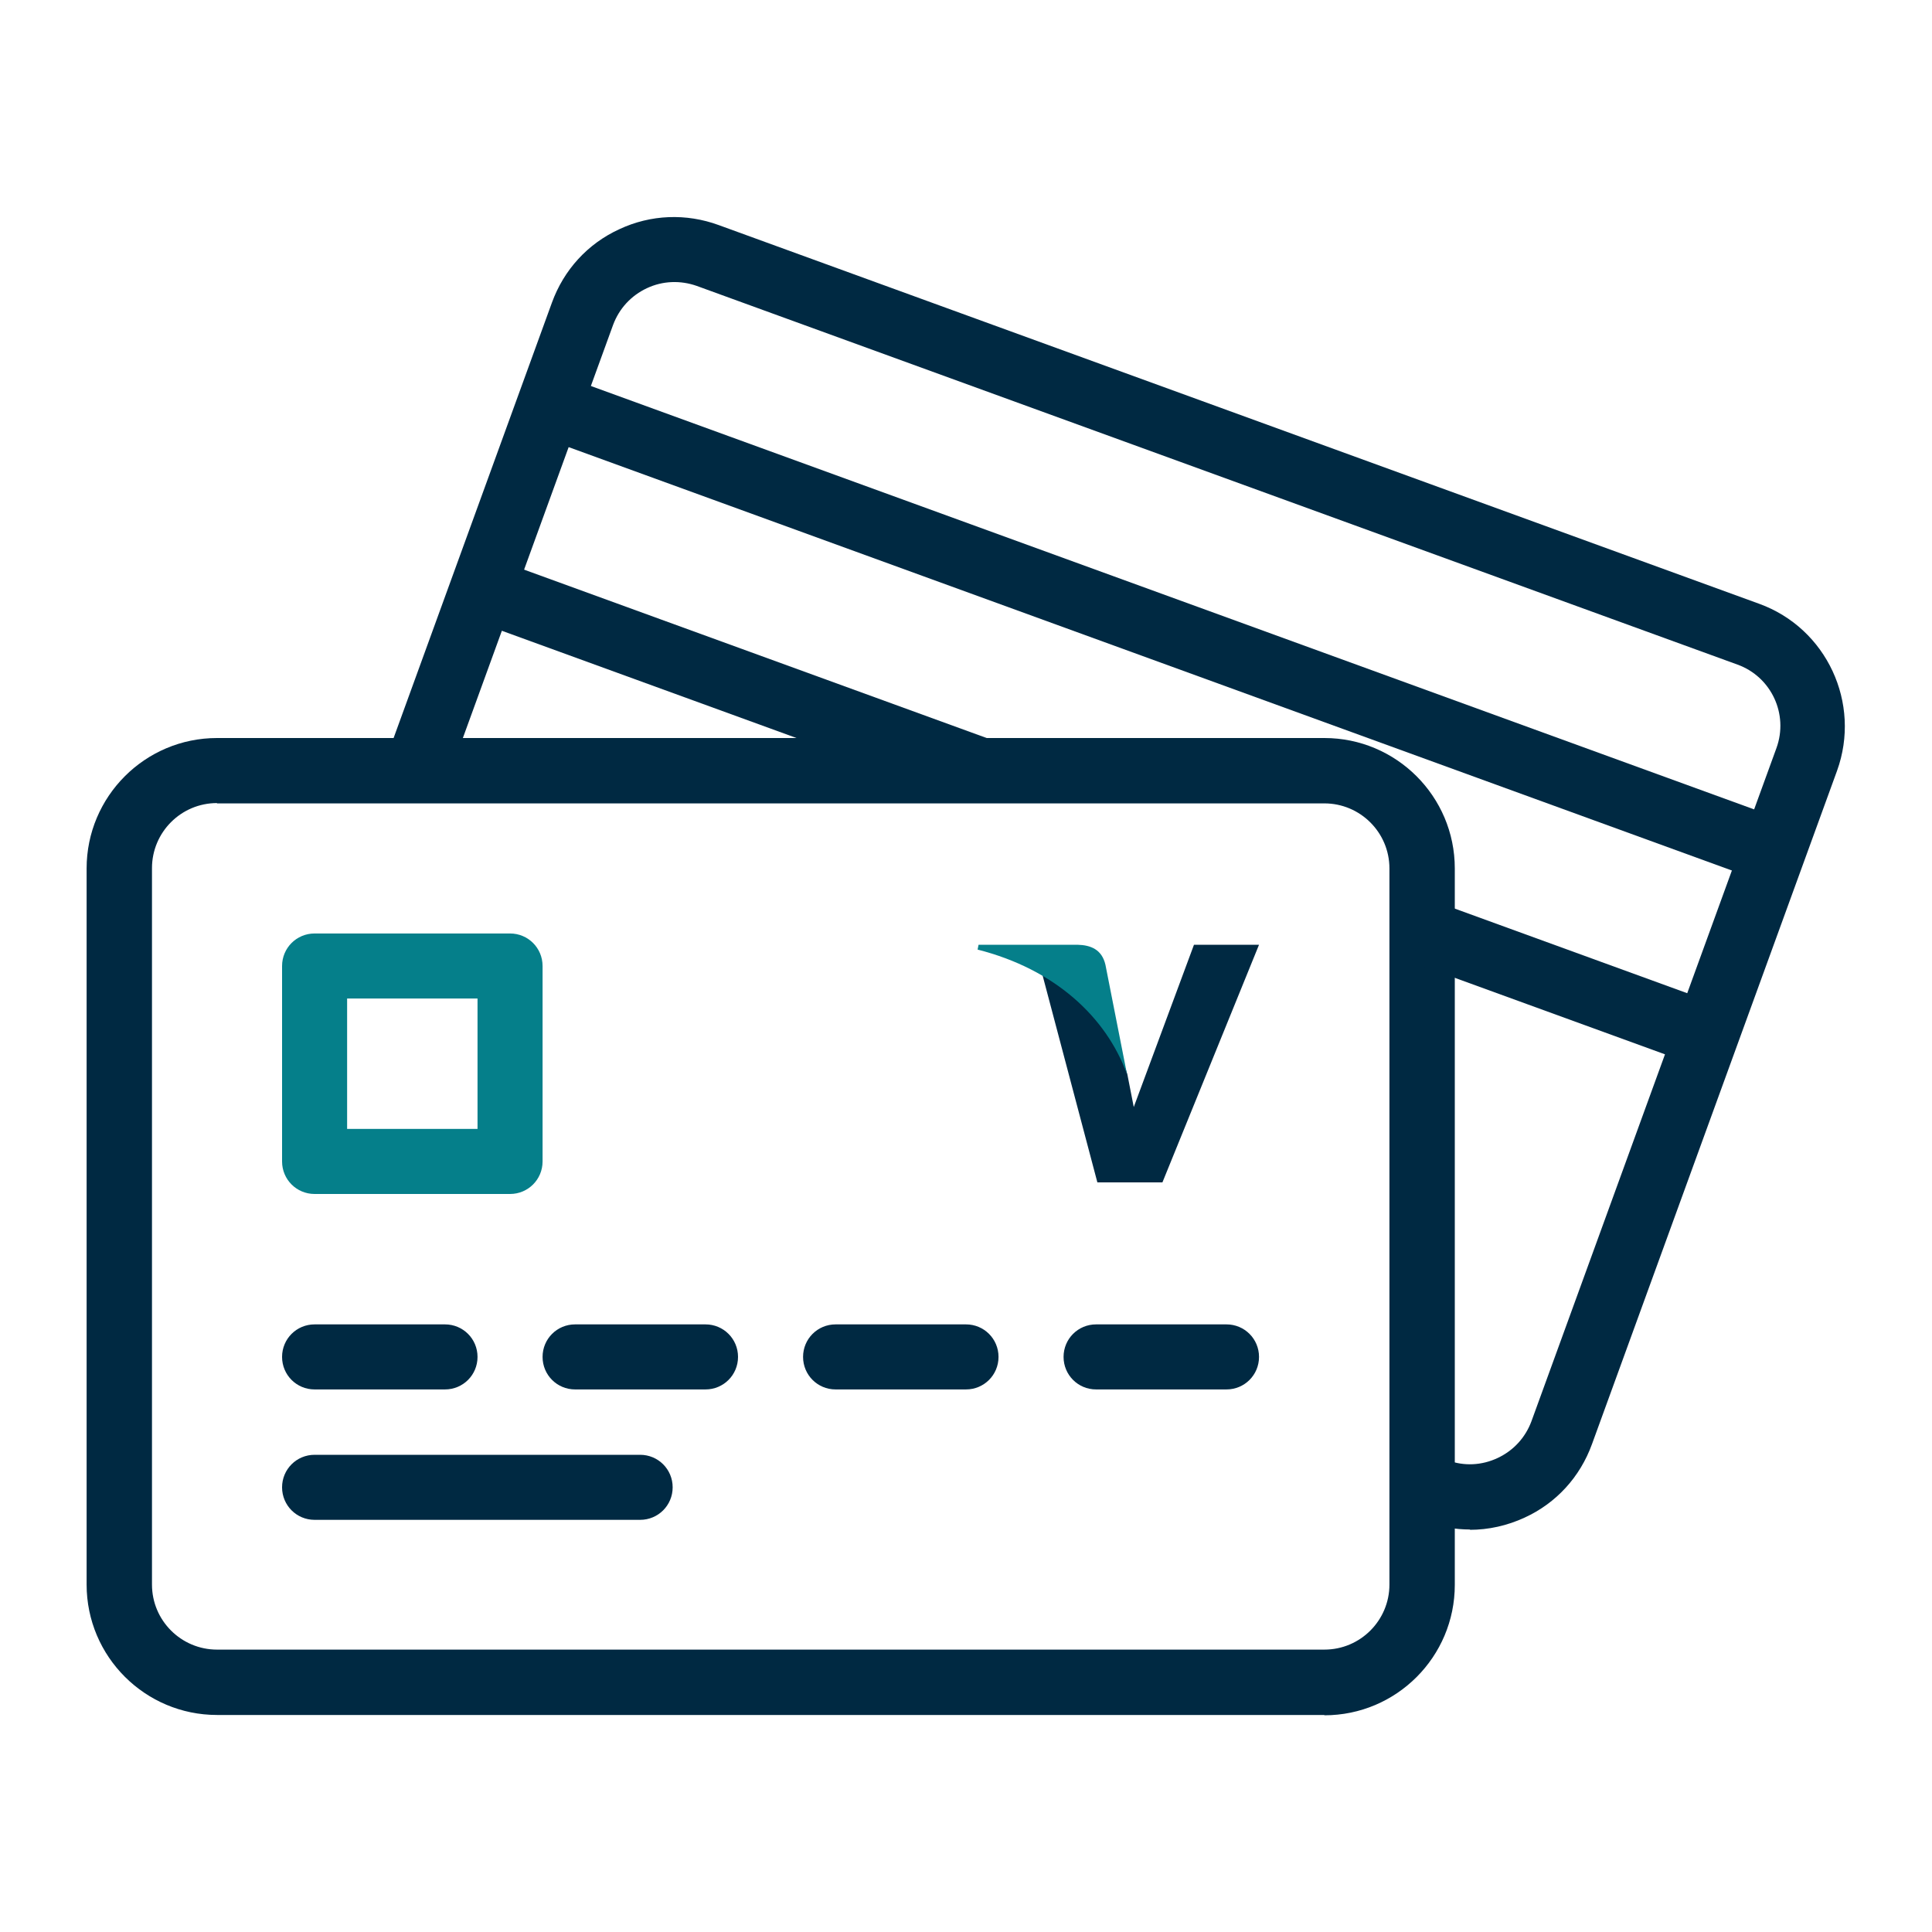 <?xml version="1.0" encoding="UTF-8"?><svg id="Layer_1" xmlns="http://www.w3.org/2000/svg" viewBox="0 0 60 60"><defs><style>.cls-1{fill:#057f8a;}.cls-2{fill:#002942;}</style></defs><g><path id="path15" class="cls-2" d="M37.08,29.34l-1.87,5.04-.2-1.02c-.35-1.18-1.43-2.46-2.64-3.1l1.71,6.46h2.02l3-7.38h-2.02Z"/><path id="path17" class="cls-1" d="M33.47,29.34h-3.08l-.03,.15c2.4,.61,3.99,2.09,4.64,3.87l-.67-3.4c-.11-.47-.45-.61-.87-.62h0Z"/></g><path class="cls-2" d="M41.13,53.26H6.74c-2.23,0-4.05-1.81-4.05-4.05V26.97c0-2.23,1.81-4.05,4.05-4.05H41.13c2.23,0,4.05,1.81,4.05,4.05v22.25c0,2.23-1.81,4.05-4.05,4.05ZM6.74,24.94c-1.12,0-2.02,.91-2.02,2.02v22.25c0,1.12,.91,2.02,2.02,2.02H41.13c1.12,0,2.02-.91,2.02-2.02V26.97c0-1.12-.91-2.02-2.02-2.02H6.74Z"/><path class="cls-1" d="M15.84,37.08h-6.07c-.56,0-1.01-.45-1.01-1.01v-6.07c0-.56,.45-1.01,1.01-1.01h6.07c.56,0,1.01,.45,1.01,1.01v6.07c0,.56-.45,1.01-1.01,1.01Zm-5.06-2.02h4.05v-4.05h-4.05v4.05Z"/><path class="cls-2" d="M13.82,43.15h-4.05c-.56,0-1.01-.45-1.01-1.01s.45-1.01,1.01-1.01h4.05c.56,0,1.01,.45,1.01,1.01s-.45,1.01-1.01,1.01Z"/><path class="cls-2" d="M19.89,47.2H9.77c-.56,0-1.01-.45-1.01-1.01s.45-1.01,1.01-1.01h10.11c.56,0,1.01,.45,1.01,1.01s-.45,1.01-1.01,1.01Z"/><path class="cls-2" d="M21.91,43.15h-4.05c-.56,0-1.01-.45-1.01-1.01s.45-1.01,1.01-1.01h4.05c.56,0,1.01,.45,1.01,1.01s-.45,1.01-1.01,1.01Z"/><path class="cls-2" d="M30,43.15h-4.05c-.56,0-1.01-.45-1.01-1.01s.45-1.01,1.01-1.01h4.05c.56,0,1.01,.45,1.01,1.01s-.45,1.01-1.01,1.01Z"/><path class="cls-2" d="M38.09,43.15h-4.05c-.56,0-1.01-.45-1.01-1.01s.45-1.01,1.01-1.01h4.05c.56,0,1.01,.45,1.01,1.01s-.45,1.01-1.01,1.01Z"/><path class="cls-2" d="M45.66,47.5c-.47,0-.93-.08-1.39-.25l-.45-.16,.69-1.9,.45,.16c.51,.19,1.06,.16,1.55-.07,.49-.23,.86-.63,1.05-1.14l7.61-20.91c.38-1.05-.16-2.21-1.21-2.59L21.64,8.88c-.51-.18-1.06-.16-1.55,.07-.49,.23-.86,.63-1.05,1.14l-5.16,14.19-1.9-.69,5.16-14.19c.37-1.02,1.11-1.83,2.09-2.28,.98-.46,2.08-.5,3.09-.13l32.31,11.76c2.1,.76,3.18,3.09,2.42,5.19l-7.61,20.91c-.37,1.02-1.11,1.83-2.09,2.28-.54,.25-1.12,.38-1.71,.38Z"/><rect class="cls-2" x="21.71" y="12.88" width="2.02" height="16.47" transform="translate(-4.89 35.24) rotate(-70)"/><rect class="cls-2" x="35.06" y="-.71" width="2.02" height="40.46" transform="translate(5.39 46.73) rotate(-70)"/><rect class="cls-2" x="47.57" y="25.83" width="2.02" height="9.41" transform="translate(3.28 65.74) rotate(-70)"/></svg>
